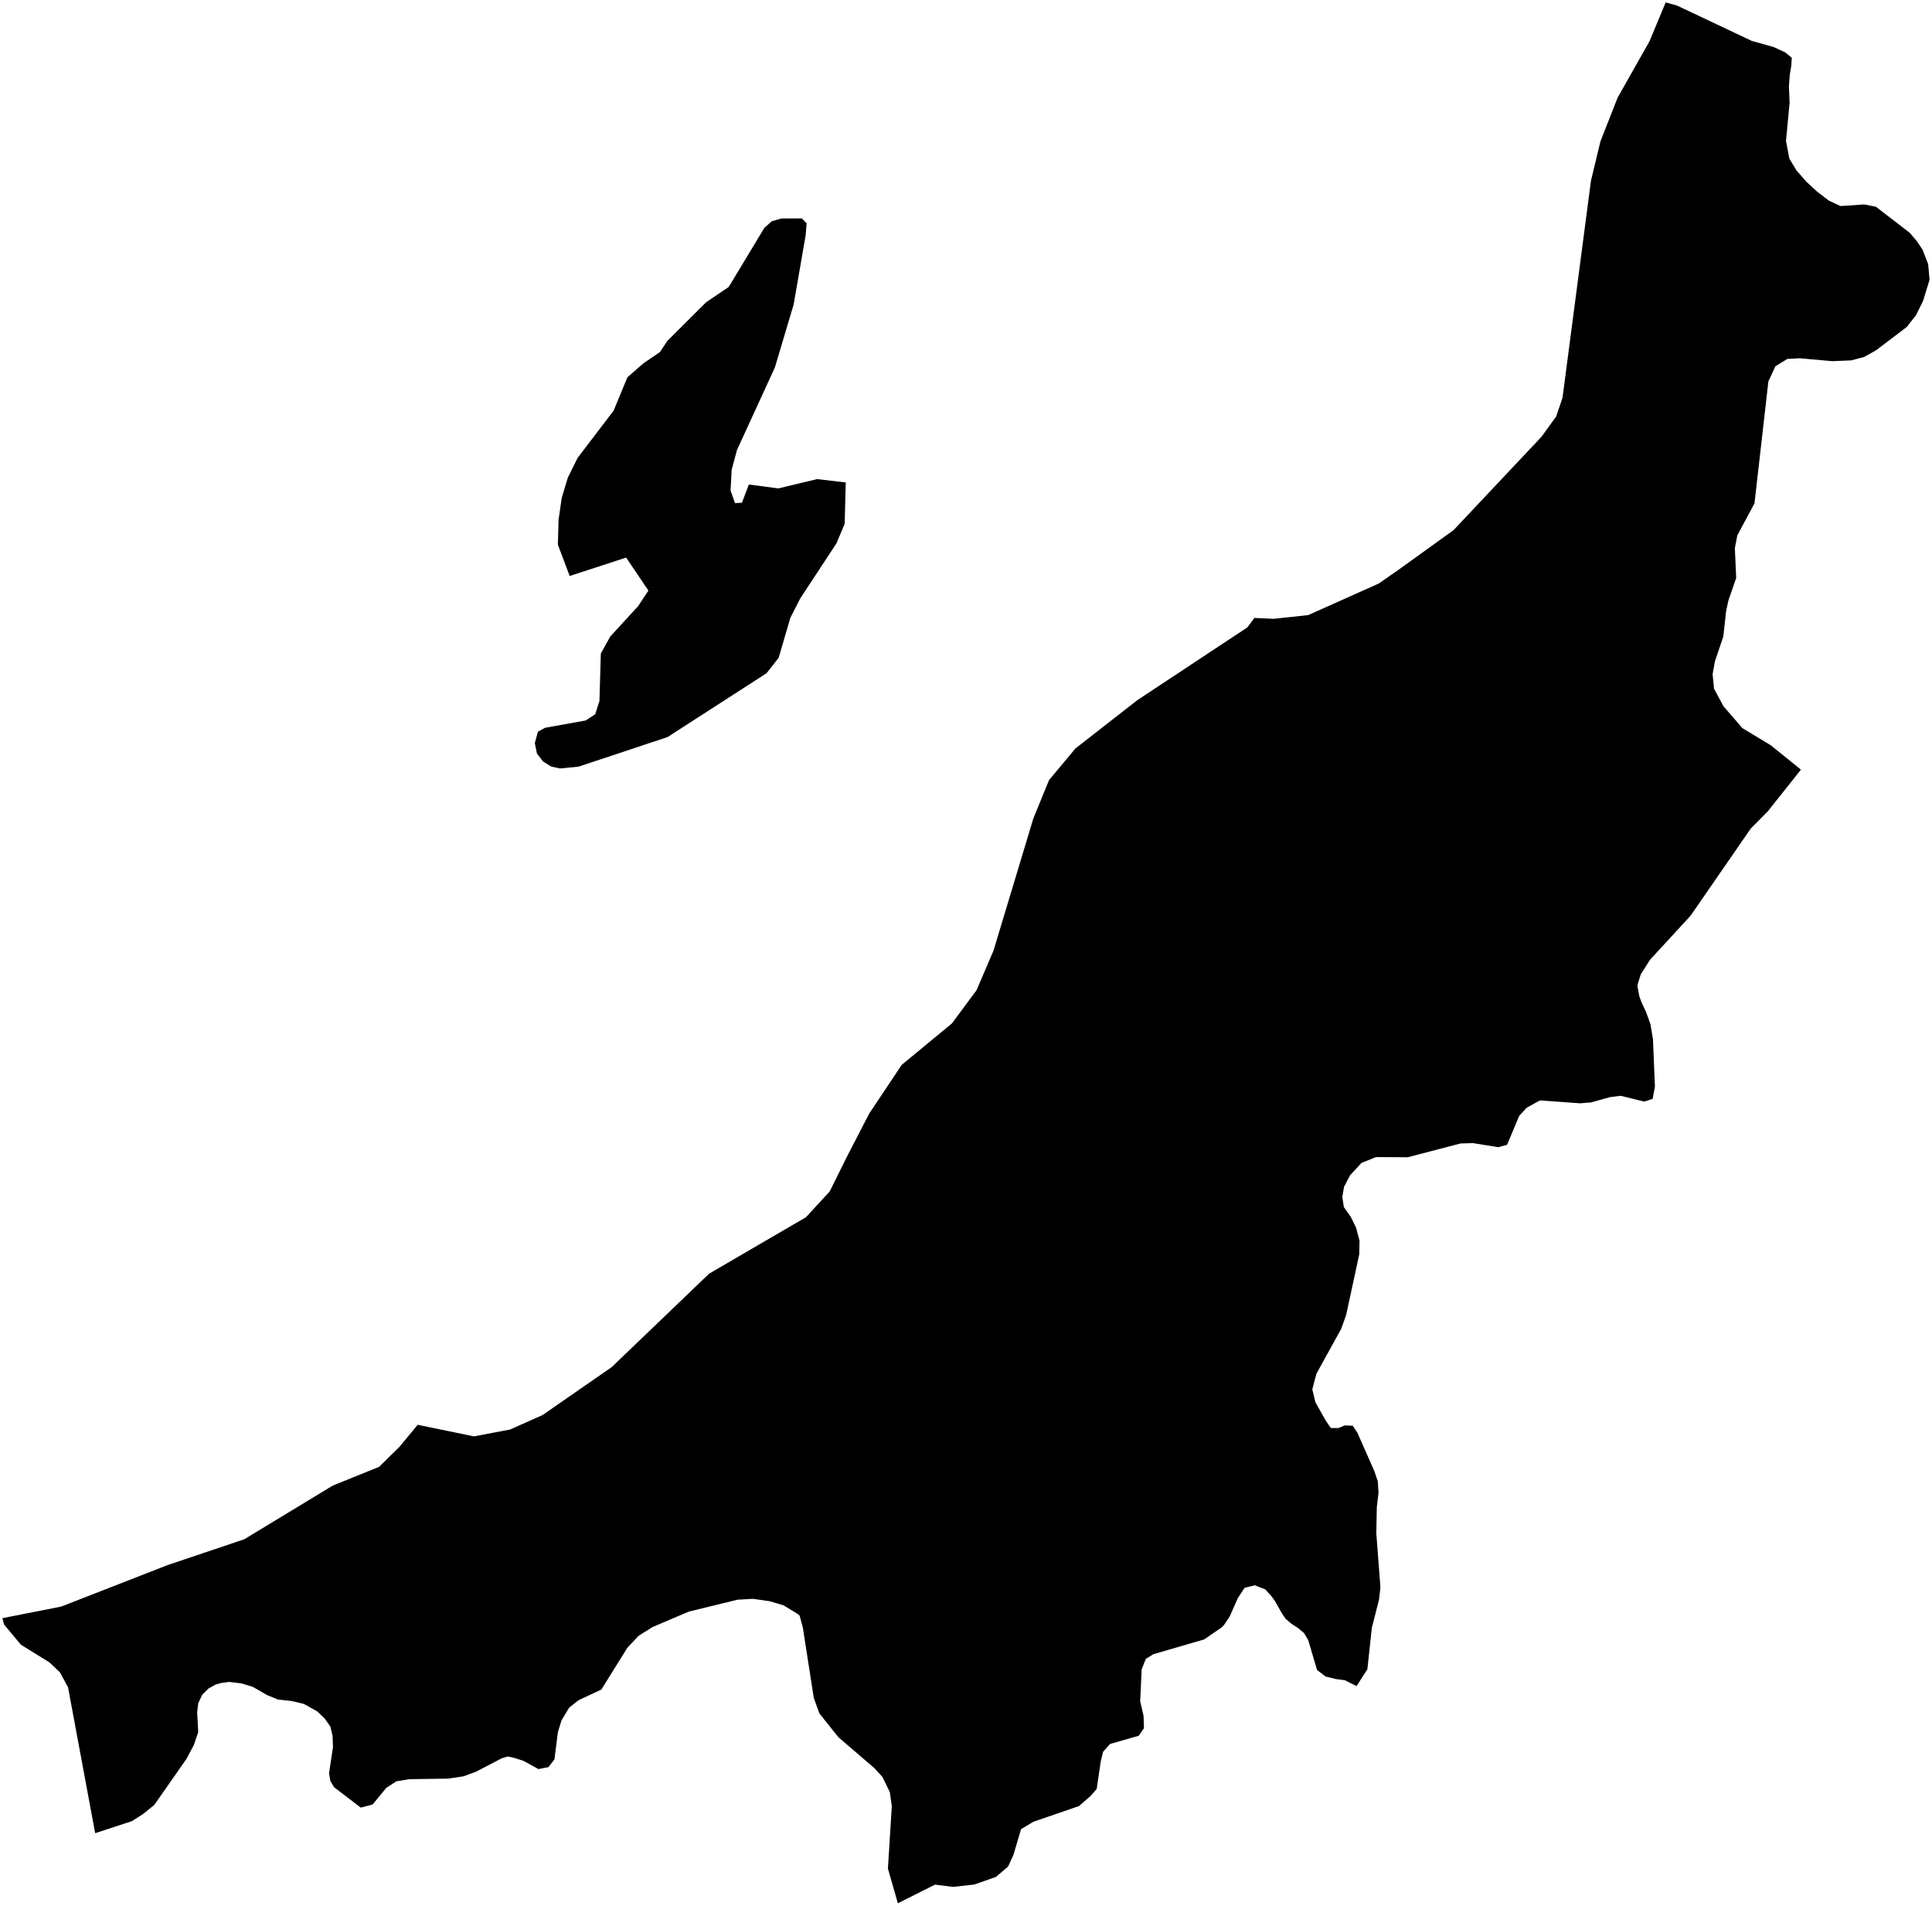 <?xml version="1.0"?>
<svg xmlns="http://www.w3.org/2000/svg" version="1.2" baseProfile="tiny" width="800" height="789" viewBox="0 0 800 789" stroke-linecap="round" stroke-linejoin="round">
<g id="ne_10m_admin_1_states_provinces">
<path d="M 1 669.95 25.29 665.17 69.49 647.94 101.12 637.3 137.81 615.05 156.97 607.31 165.44 598.99 172.95 589.89 196.24 594.69 211.21 591.85 224.66 585.86 253.29 566.01 293.64 527.32 333.75 503.94 343.57 493.27 350.5 479.28 359.93 461.03 373.39 440.86 394.19 423.7 404.38 409.94 411.39 393.57 427.9 338.81 434.37 322.99 445.31 309.88 470.97 289.86 516.47 259.78 519.43 255.84 527.43 256.2 541.7 254.66 570.84 241.63 578.94 236.01 601.89 219.48 638.34 180.78 644.38 172.42 647.01 164.65 658.78 74.84 662.72 58.5 669.84 40.4 683.03 17.07 689.72 1 689.79 1.02 694.37 2.28 725.39 16.94 734.6 19.53 739.2 21.68 741.94 23.91 741.73 27.3 741.1 30.97 740.76 35.72 741.04 42.54 739.54 58.35 740.93 65.66 743.9 70.59 748.04 75.3 752.43 79.34 757.34 83.09 762.12 85.3 771.99 84.64 776.8 85.61 790.77 96.38 793.72 99.83 796.07 103.33 798.4 109.33 799 115.81 796.29 124.6 793.34 130.55 789.54 135.38 776.89 144.99 771.88 147.81 766.52 149.21 758.69 149.53 745.22 148.33 740.08 148.62 735.17 151.63 732.25 157.92 726.5 208.39 719.38 221.66 718.37 226.92 718.91 239.21 718.79 239.68 715.71 248.56 714.74 253.02 713.58 263.55 710.14 273.72 709.15 279.12 709.75 285.16 713.68 292.43 721.49 301.46 733.28 308.59 745.73 318.64 731.98 335.94 724.93 343.06 700 379.16 683.28 397.32 679.41 403.36 677.99 408.01 678.79 412.41 679.77 415.11 681.6 419 683.41 424 684.46 430.23 685.27 449.89 684.33 454.97 680.81 456.07 671.08 453.68 666.68 454.23 658.82 456.42 654.22 456.79 637.65 455.59 632.15 458.64 629.07 461.98 624.06 473.96 620.44 474.96 609.9 473.27 604.77 473.42 582.91 479.12 569.73 479.06 563.78 481.47 559.07 486.54 556.53 491.39 555.83 495.61 556.46 499.75 559.35 503.84 561.54 508.34 562.95 513.72 562.84 519.29 557.38 544.55 555.33 550.23 545.11 568.72 543.4 575.19 544.67 580.55 549.07 588.34 551.07 591.22 554.22 591.24 556.89 590.14 560.14 590.29 562.09 593.22 569.13 609.17 570.52 613.31 570.81 618.06 570.11 623.94 569.9 634.81 571.61 657.22 571.02 662.27 568.04 674.01 566.2 691.1 561.72 698.07 556.9 695.65 553.21 695.16 548.92 694.13 545.35 691.39 541.71 679.05 539.97 676.12 537.14 673.76 536.65 673.51 534.67 672.2 532.31 670.17 530.73 667.83 527.95 662.9 526.57 660.98 523.9 658.02 519.53 656.33 515.33 657.41 512.52 661.72 509.16 669.32 506.81 672.8 505.87 673.77 498.63 678.75 477.58 684.87 474.46 686.81 472.74 691.17 472.13 704.35 473.52 710.38 473.69 715.53 471.5 718.65 459.65 722.03 456.75 725.31 455.79 729.29 454.12 740.67 451.5 743.65 446.78 747.75 427.87 754.25 422.79 757.3 419.64 767.97 417.4 772.82 412.38 777.08 403.47 780.22 394.65 781.21 387.16 780.27 371.79 788 367.67 773.65 369.28 747.73 368.44 741.92 365.37 735.66 362.08 732.04 347.15 719.24 339.3 709.39 336.98 703.02 332.45 673.91 331.11 668.9 330.36 668.25 324.42 664.62 318.68 662.93 311.81 661.95 305.38 662.31 285.21 667.24 270.24 673.61 264.41 677.28 259.82 682.14 248.99 699.52 239.6 703.91 235.68 706.98 232.5 712.3 231 717.18 229.59 728.38 227.13 731.61 222.97 732.44 216.78 729.03 212.75 727.74 210.21 727.21 207.62 728.04 197.03 733.56 191.91 735.43 185.54 736.38 169.51 736.62 164.18 737.47 159.95 740.2 154.29 747.11 149.38 748.38 138.3 739.91 136.78 737.31 136.25 734.15 137.88 723.34 137.7 718.63 136.8 714.85 134.45 711.5 131.33 708.53 125.8 705.44 120.72 704.25 115.08 703.63 110.56 701.78 104.66 698.38 99.97 696.96 94.98 696.35 91.63 696.77 89.32 697.43 86.38 699.04 83.73 701.65 82.09 705.2 81.64 708.91 82.08 717.12 80.27 722.46 77.22 728.19 63.88 747.29 59.12 751.13 54.6 753.99 39.41 758.97 28.17 698.55 24.79 692.33 20.41 688.22 8.62 680.92 1.67 672.56 1 669.95 Z M 310.09 200.59 322.29 202.21 338.34 198.36 350.21 199.74 349.76 216.87 346.34 224.99 331.37 247.74 327.27 255.78 322.43 272.33 317.41 278.73 276.41 305.16 239.55 317.41 231.9 318.15 228.25 317.37 224.87 315.27 222.34 311.99 221.45 307.66 222.75 302.94 225.71 301.32 242.54 298.29 246.45 295.73 248.22 290.23 248.79 270.57 252.72 263.5 264.24 250.94 268.49 244.51 259.27 230.85 235.89 238.47 231.01 225.52 231.29 215.22 232.6 206.14 235.13 197.76 239.14 189.63 254.09 170.01 259.8 156.2 266.54 150.34 273.25 145.78 276.33 141.15 292.37 125.15 301.75 118.81 316.51 94.33 319.56 91.62 323.54 90.46 332.04 90.42 334 92.47 333.62 97.3 328.64 126.04 320.86 152.14 305.17 186.31 302.97 194.45 302.51 203.06 304.34 208.29 307.21 208.15 310.09 200.59 Z" fill-rule="evenodd"/>
</g>
</svg>
